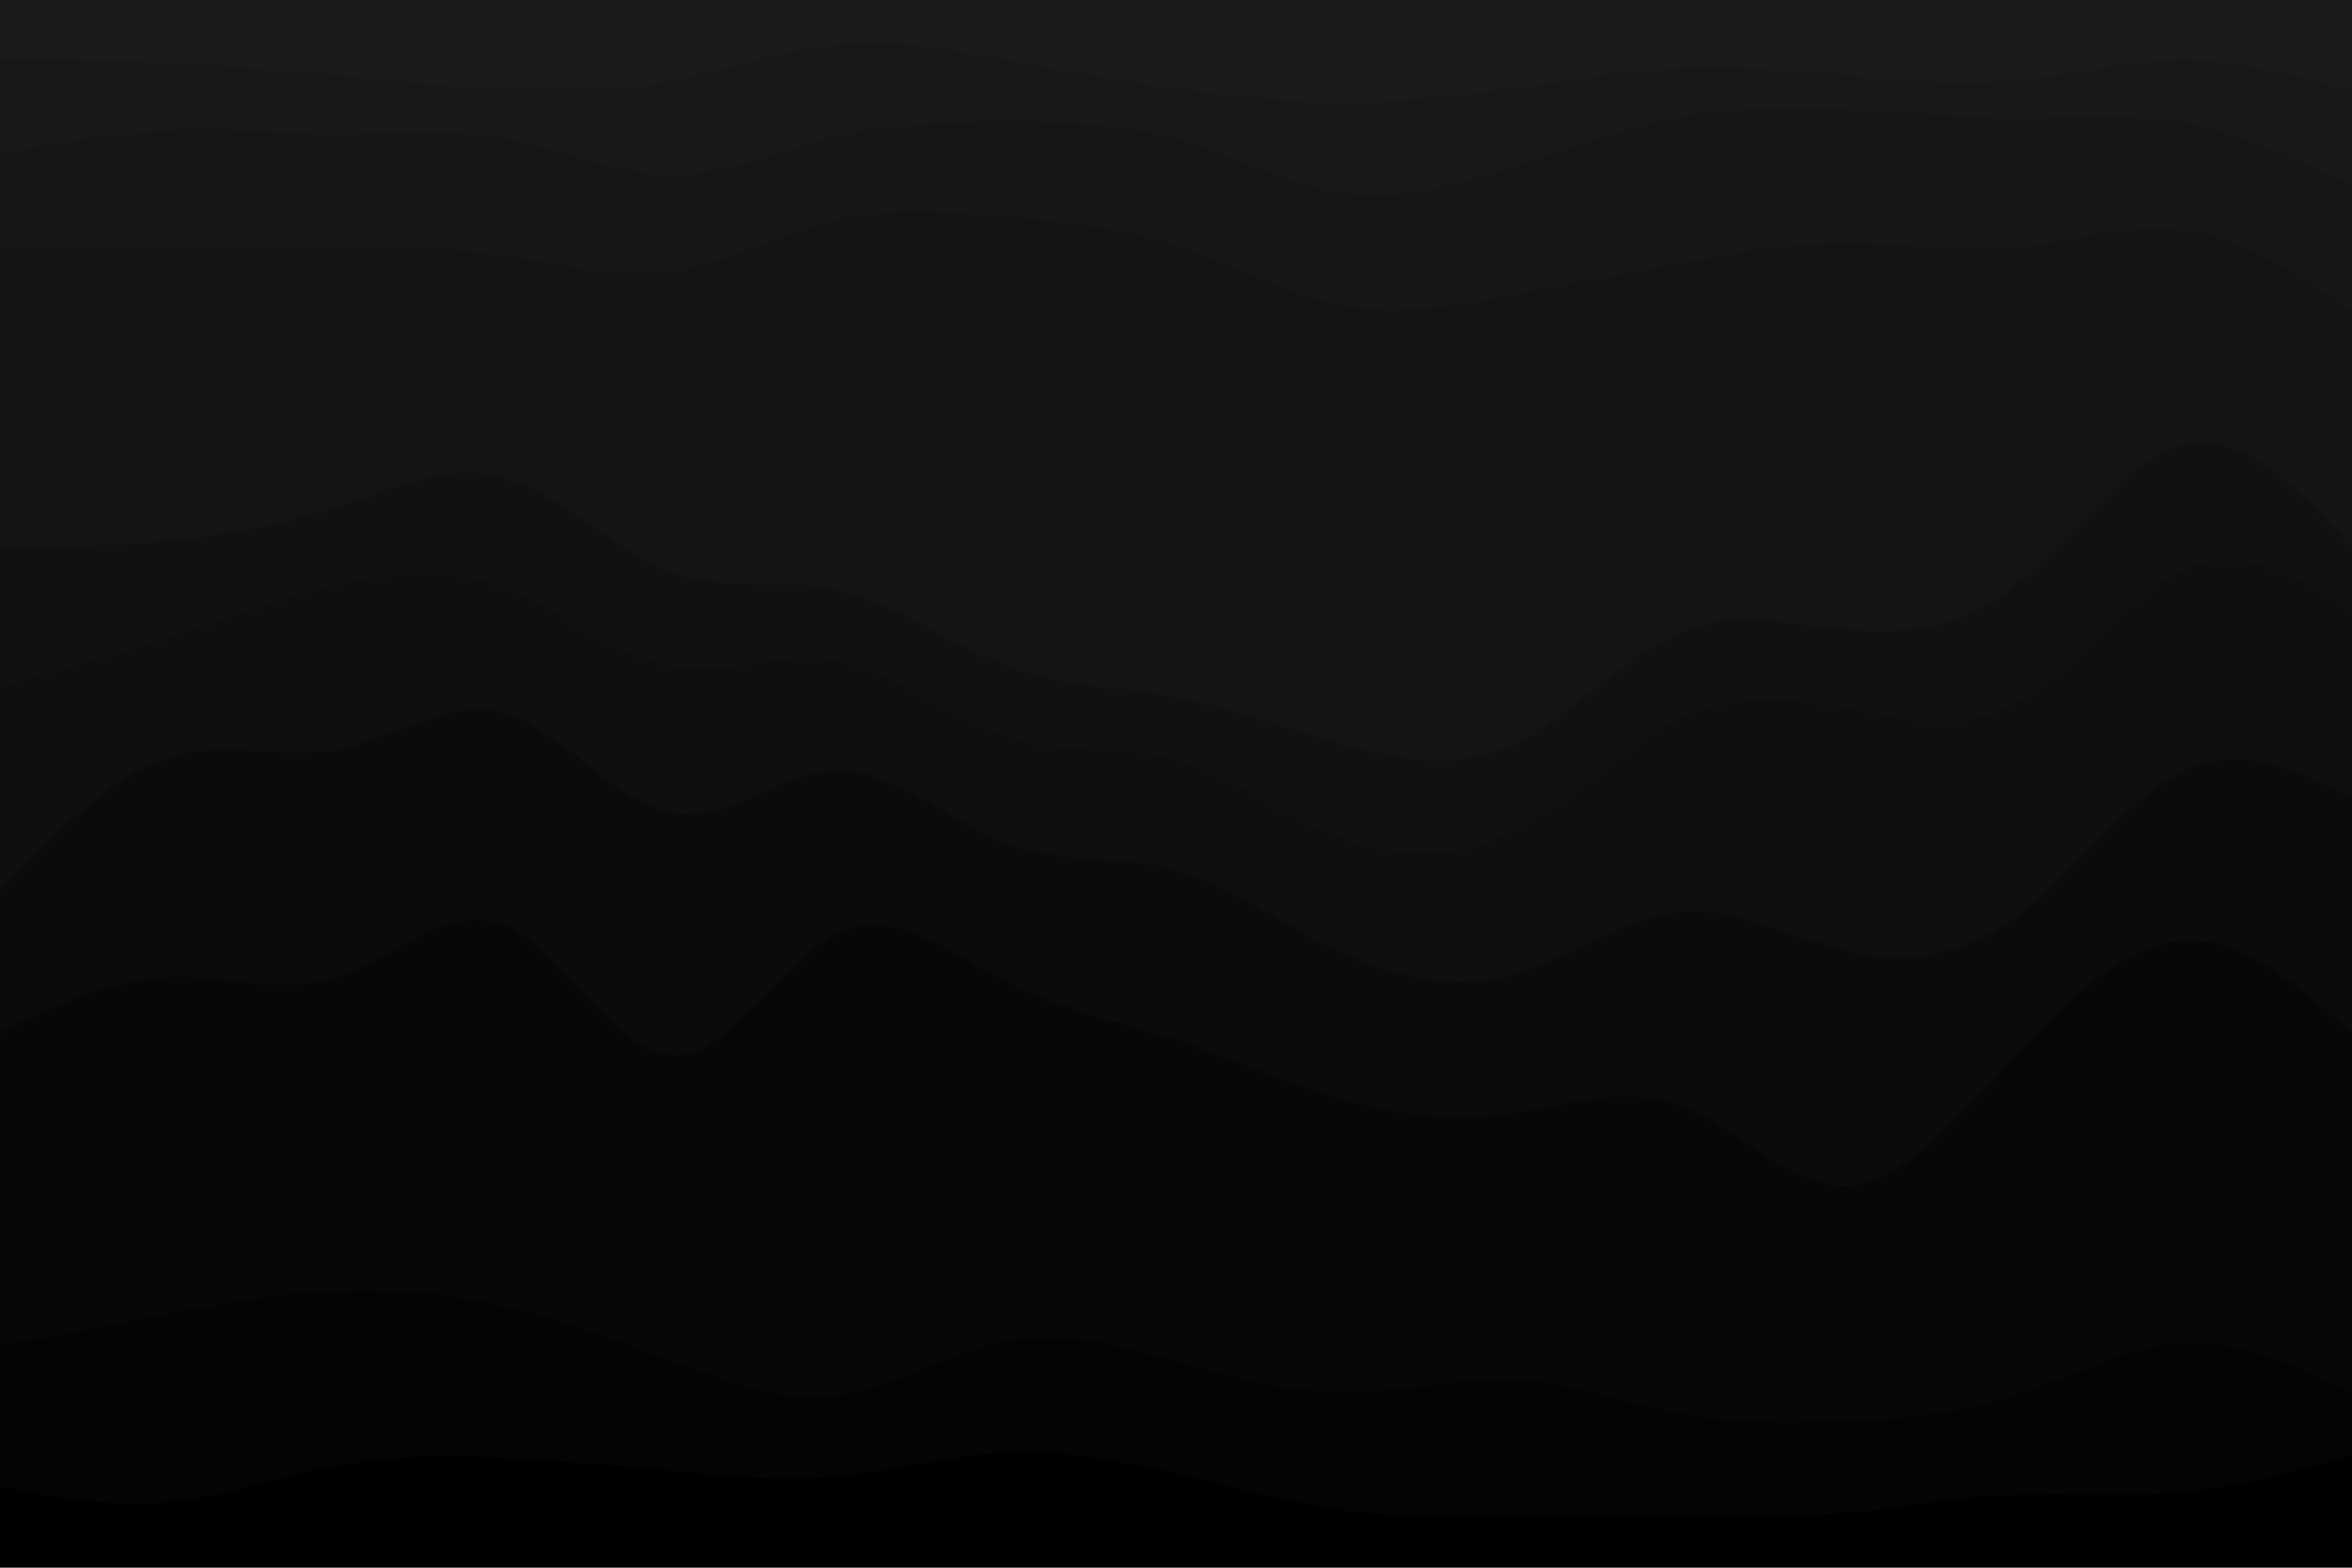<svg id="visual" viewBox="0 0 900 600" width="900" height="600" xmlns="http://www.w3.org/2000/svg" xmlns:xlink="http://www.w3.org/1999/xlink" version="1.1"><path d="M0 25L10.7 25C21.3 25 42.7 25 64.2 26C85.7 27 107.3 29 128.8 31C150.3 33 171.7 35 193 36C214.3 37 235.7 37 257 33C278.3 29 299.7 21 321.2 19C342.7 17 364.3 21 385.8 25C407.3 29 428.7 33 450 36C471.3 39 492.7 41 514.2 41C535.7 41 557.3 39 578.8 36C600.3 33 621.7 29 643 28C664.3 27 685.7 29 707 31C728.3 33 749.7 35 771.2 33C792.7 31 814.3 25 835.8 25C857.3 25 878.7 31 889.3 34L900 37L900 0L889.3 0C878.7 0 857.3 0 835.8 0C814.3 0 792.7 0 771.2 0C749.7 0 728.3 0 707 0C685.7 0 664.3 0 643 0C621.7 0 600.3 0 578.8 0C557.3 0 535.7 0 514.2 0C492.7 0 471.3 0 450 0C428.7 0 407.3 0 385.8 0C364.3 0 342.7 0 321.2 0C299.7 0 278.3 0 257 0C235.7 0 214.3 0 193 0C171.7 0 150.3 0 128.8 0C107.3 0 85.7 0 64.2 0C42.7 0 21.3 0 10.7 0L0 0Z" fill="#191a19"></path><path d="M0 61L10.7 59C21.3 57 42.7 53 64.2 52C85.7 51 107.3 53 128.8 53C150.3 53 171.7 51 193 55C214.3 59 235.7 69 257 69C278.3 69 299.7 59 321.2 54C342.7 49 364.3 49 385.8 49C407.3 49 428.7 49 450 55C471.3 61 492.7 73 514.2 76C535.7 79 557.3 73 578.8 66C600.3 59 621.7 51 643 47C664.3 43 685.7 43 707 44C728.3 45 749.7 47 771.2 47C792.7 47 814.3 45 835.8 49C857.3 53 878.7 63 889.3 68L900 73L900 35L889.3 32C878.7 29 857.3 23 835.8 23C814.3 23 792.7 29 771.2 31C749.7 33 728.3 31 707 29C685.7 27 664.3 25 643 26C621.7 27 600.3 31 578.8 34C557.3 37 535.7 39 514.2 39C492.7 39 471.3 37 450 34C428.7 31 407.3 27 385.8 23C364.3 19 342.7 15 321.2 17C299.7 19 278.3 27 257 31C235.7 35 214.3 35 193 34C171.7 33 150.3 31 128.8 29C107.3 27 85.7 25 64.2 24C42.7 23 21.3 23 10.7 23L0 23Z" fill="#171817"></path><path d="M0 97L10.7 97C21.3 97 42.7 97 64.2 97C85.7 97 107.3 97 128.8 97C150.3 97 171.7 97 193 100C214.3 103 235.7 109 257 106C278.3 103 299.7 91 321.2 86C342.7 81 364.3 83 385.8 85C407.3 87 428.7 89 450 96C471.3 103 492.7 115 514.2 119C535.7 123 557.3 119 578.8 115C600.3 111 621.7 107 643 103C664.3 99 685.7 95 707 95C728.3 95 749.7 99 771.2 97C792.7 95 814.3 87 835.8 90C857.3 93 878.7 107 889.3 114L900 121L900 71L889.3 66C878.7 61 857.3 51 835.8 47C814.3 43 792.7 45 771.2 45C749.7 45 728.3 43 707 42C685.7 41 664.3 41 643 45C621.7 49 600.3 57 578.8 64C557.3 71 535.7 77 514.2 74C492.7 71 471.3 59 450 53C428.7 47 407.3 47 385.8 47C364.3 47 342.7 47 321.2 52C299.7 57 278.3 67 257 67C235.7 67 214.3 57 193 53C171.7 49 150.3 51 128.8 51C107.3 51 85.7 49 64.2 50C42.7 51 21.3 55 10.7 57L0 59Z" fill="#151615"></path><path d="M0 211L10.7 211C21.3 211 42.7 211 64.2 209C85.7 207 107.3 203 128.8 196C150.3 189 171.7 179 193 185C214.3 191 235.7 213 257 221C278.3 229 299.7 223 321.2 228C342.7 233 364.3 249 385.8 257C407.3 265 428.7 265 450 269C471.3 273 492.7 281 514.2 287C535.7 293 557.3 297 578.8 287C600.3 277 621.7 253 643 244C664.3 235 685.7 241 707 243C728.3 245 749.7 243 771.2 226C792.7 209 814.3 177 835.8 172C857.3 167 878.7 189 889.3 200L900 211L900 119L889.3 112C878.7 105 857.3 91 835.8 88C814.3 85 792.7 93 771.2 95C749.7 97 728.3 93 707 93C685.7 93 664.3 97 643 101C621.7 105 600.3 109 578.8 113C557.3 117 535.7 121 514.2 117C492.7 113 471.3 101 450 94C428.7 87 407.3 85 385.8 83C364.3 81 342.7 79 321.2 84C299.7 89 278.3 101 257 104C235.7 107 214.3 101 193 98C171.7 95 150.3 95 128.8 95C107.3 95 85.7 95 64.2 95C42.7 95 21.3 95 10.7 95L0 95Z" fill="#131413"></path><path d="M0 265L10.7 262C21.3 259 42.7 253 64.2 246C85.7 239 107.3 231 128.8 226C150.3 221 171.7 219 193 227C214.3 235 235.7 253 257 257C278.3 261 299.7 251 321.2 255C342.7 259 364.3 277 385.8 284C407.3 291 428.7 287 450 293C471.3 299 492.7 315 514.2 323C535.7 331 557.3 331 578.8 320C600.3 309 621.7 287 643 277C664.3 267 685.7 269 707 273C728.3 277 749.7 283 771.2 271C792.7 259 814.3 229 835.8 220C857.3 211 878.7 223 889.3 229L900 235L900 209L889.3 198C878.7 187 857.3 165 835.8 170C814.3 175 792.7 207 771.2 224C749.7 241 728.3 243 707 241C685.7 239 664.3 233 643 242C621.7 251 600.3 275 578.8 285C557.3 295 535.7 291 514.2 285C492.7 279 471.3 271 450 267C428.7 263 407.3 263 385.8 255C364.3 247 342.7 231 321.2 226C299.7 221 278.3 227 257 219C235.7 211 214.3 189 193 183C171.7 177 150.3 187 128.8 194C107.3 201 85.7 205 64.2 207C42.7 209 21.3 209 10.7 209L0 209Z" fill="#101110"></path><path d="M0 343L10.7 332C21.3 321 42.7 299 64.2 292C85.7 285 107.3 293 128.8 289C150.3 285 171.7 269 193 275C214.3 281 235.7 309 257 313C278.3 317 299.7 297 321.2 297C342.7 297 364.3 317 385.8 325C407.3 333 428.7 329 450 335C471.3 341 492.7 357 514.2 367C535.7 377 557.3 381 578.8 375C600.3 369 621.7 353 643 351C664.3 349 685.7 361 707 366C728.3 371 749.7 369 771.2 353C792.7 337 814.3 307 835.8 297C857.3 287 878.7 297 889.3 302L900 307L900 233L889.3 227C878.7 221 857.3 209 835.8 218C814.3 227 792.7 257 771.2 269C749.7 281 728.3 275 707 271C685.7 267 664.3 265 643 275C621.7 285 600.3 307 578.8 318C557.3 329 535.7 329 514.2 321C492.7 313 471.3 297 450 291C428.7 285 407.3 289 385.8 282C364.3 275 342.7 257 321.2 253C299.7 249 278.3 259 257 255C235.7 251 214.3 233 193 225C171.7 217 150.3 219 128.8 224C107.3 229 85.7 237 64.2 244C42.7 251 21.3 257 10.7 260L0 263Z" fill="#0e0f0e"></path><path d="M0 397L10.7 392C21.3 387 42.7 377 64.2 376C85.7 375 107.3 383 128.8 376C150.3 369 171.7 347 193 356C214.3 365 235.7 405 257 406C278.3 407 299.7 369 321.2 359C342.7 349 364.3 367 385.8 378C407.3 389 428.7 393 450 400C471.3 407 492.7 417 514.2 423C535.7 429 557.3 431 578.8 428C600.3 425 621.7 417 643 425C664.3 433 685.7 457 707 456C728.3 455 749.7 429 771.2 406C792.7 383 814.3 363 835.8 362C857.3 361 878.7 379 889.3 388L900 397L900 305L889.3 300C878.7 295 857.3 285 835.8 295C814.3 305 792.7 335 771.2 351C749.7 367 728.3 369 707 364C685.7 359 664.3 347 643 349C621.7 351 600.3 367 578.8 373C557.3 379 535.7 375 514.2 365C492.7 355 471.3 339 450 333C428.7 327 407.3 331 385.8 323C364.3 315 342.7 295 321.2 295C299.7 295 278.3 315 257 311C235.7 307 214.3 279 193 273C171.7 267 150.3 283 128.8 287C107.3 291 85.7 283 64.2 290C42.7 297 21.3 319 10.7 330L0 341Z" fill="#0a0b0a"></path><path d="M0 517L10.7 515C21.3 513 42.7 509 64.2 505C85.7 501 107.3 497 128.8 496C150.3 495 171.7 497 193 502C214.3 507 235.7 515 257 523C278.3 531 299.7 539 321.2 536C342.7 533 364.3 519 385.8 515C407.3 511 428.7 517 450 523C471.3 529 492.7 535 514.2 535C535.7 535 557.3 529 578.8 530C600.3 531 621.7 539 643 543C664.3 547 685.7 547 707 546C728.3 545 749.7 543 771.2 536C792.7 529 814.3 517 835.8 516C857.3 515 878.7 525 889.3 530L900 535L900 395L889.3 386C878.7 377 857.3 359 835.8 360C814.3 361 792.7 381 771.2 404C749.7 427 728.3 453 707 454C685.7 455 664.3 431 643 423C621.7 415 600.3 423 578.8 426C557.3 429 535.7 427 514.2 421C492.7 415 471.3 405 450 398C428.7 391 407.3 387 385.8 376C364.3 365 342.7 347 321.2 357C299.7 367 278.3 405 257 404C235.7 403 214.3 363 193 354C171.7 345 150.3 367 128.8 374C107.3 381 85.7 373 64.2 374C42.7 375 21.3 385 10.7 390L0 395Z" fill="#060806"></path><path d="M0 571L10.7 573C21.3 575 42.7 579 64.2 577C85.7 575 107.3 567 128.8 563C150.3 559 171.7 559 193 560C214.3 561 235.7 563 257 565C278.3 567 299.7 569 321.2 567C342.7 565 364.3 559 385.8 558C407.3 557 428.7 561 450 566C471.3 571 492.7 577 514.2 580C535.7 583 557.3 583 578.8 583C600.3 583 621.7 583 643 583C664.3 583 685.7 583 707 581C728.3 579 749.7 575 771.2 574C792.7 573 814.3 575 835.8 573C857.3 571 878.7 565 889.3 562L900 559L900 533L889.3 528C878.7 523 857.3 513 835.8 514C814.3 515 792.7 527 771.2 534C749.7 541 728.3 543 707 544C685.7 545 664.3 545 643 541C621.7 537 600.3 529 578.8 528C557.3 527 535.7 533 514.2 533C492.7 533 471.3 527 450 521C428.7 515 407.3 509 385.8 513C364.3 517 342.7 531 321.2 534C299.7 537 278.3 529 257 521C235.7 513 214.3 505 193 500C171.7 495 150.3 493 128.8 494C107.3 495 85.7 499 64.2 503C42.7 507 21.3 511 10.7 513L0 515Z" fill="#030403"></path><path d="M0 601L10.7 601C21.3 601 42.7 601 64.2 601C85.7 601 107.3 601 128.8 601C150.3 601 171.7 601 193 601C214.3 601 235.7 601 257 601C278.3 601 299.7 601 321.2 601C342.7 601 364.3 601 385.8 601C407.3 601 428.7 601 450 601C471.3 601 492.7 601 514.2 601C535.7 601 557.3 601 578.8 601C600.3 601 621.7 601 643 601C664.3 601 685.7 601 707 601C728.3 601 749.7 601 771.2 601C792.7 601 814.3 601 835.8 601C857.3 601 878.7 601 889.3 601L900 601L900 557L889.3 560C878.7 563 857.3 569 835.8 571C814.3 573 792.7 571 771.2 572C749.7 573 728.3 577 707 579C685.7 581 664.3 581 643 581C621.7 581 600.3 581 578.8 581C557.3 581 535.7 581 514.2 578C492.7 575 471.3 569 450 564C428.7 559 407.3 555 385.8 556C364.3 557 342.7 563 321.2 565C299.7 567 278.3 565 257 563C235.7 561 214.3 559 193 558C171.7 557 150.3 557 128.8 561C107.3 565 85.7 573 64.2 575C42.7 577 21.3 573 10.7 571L0 569Z" fill="#000000"></path></svg>